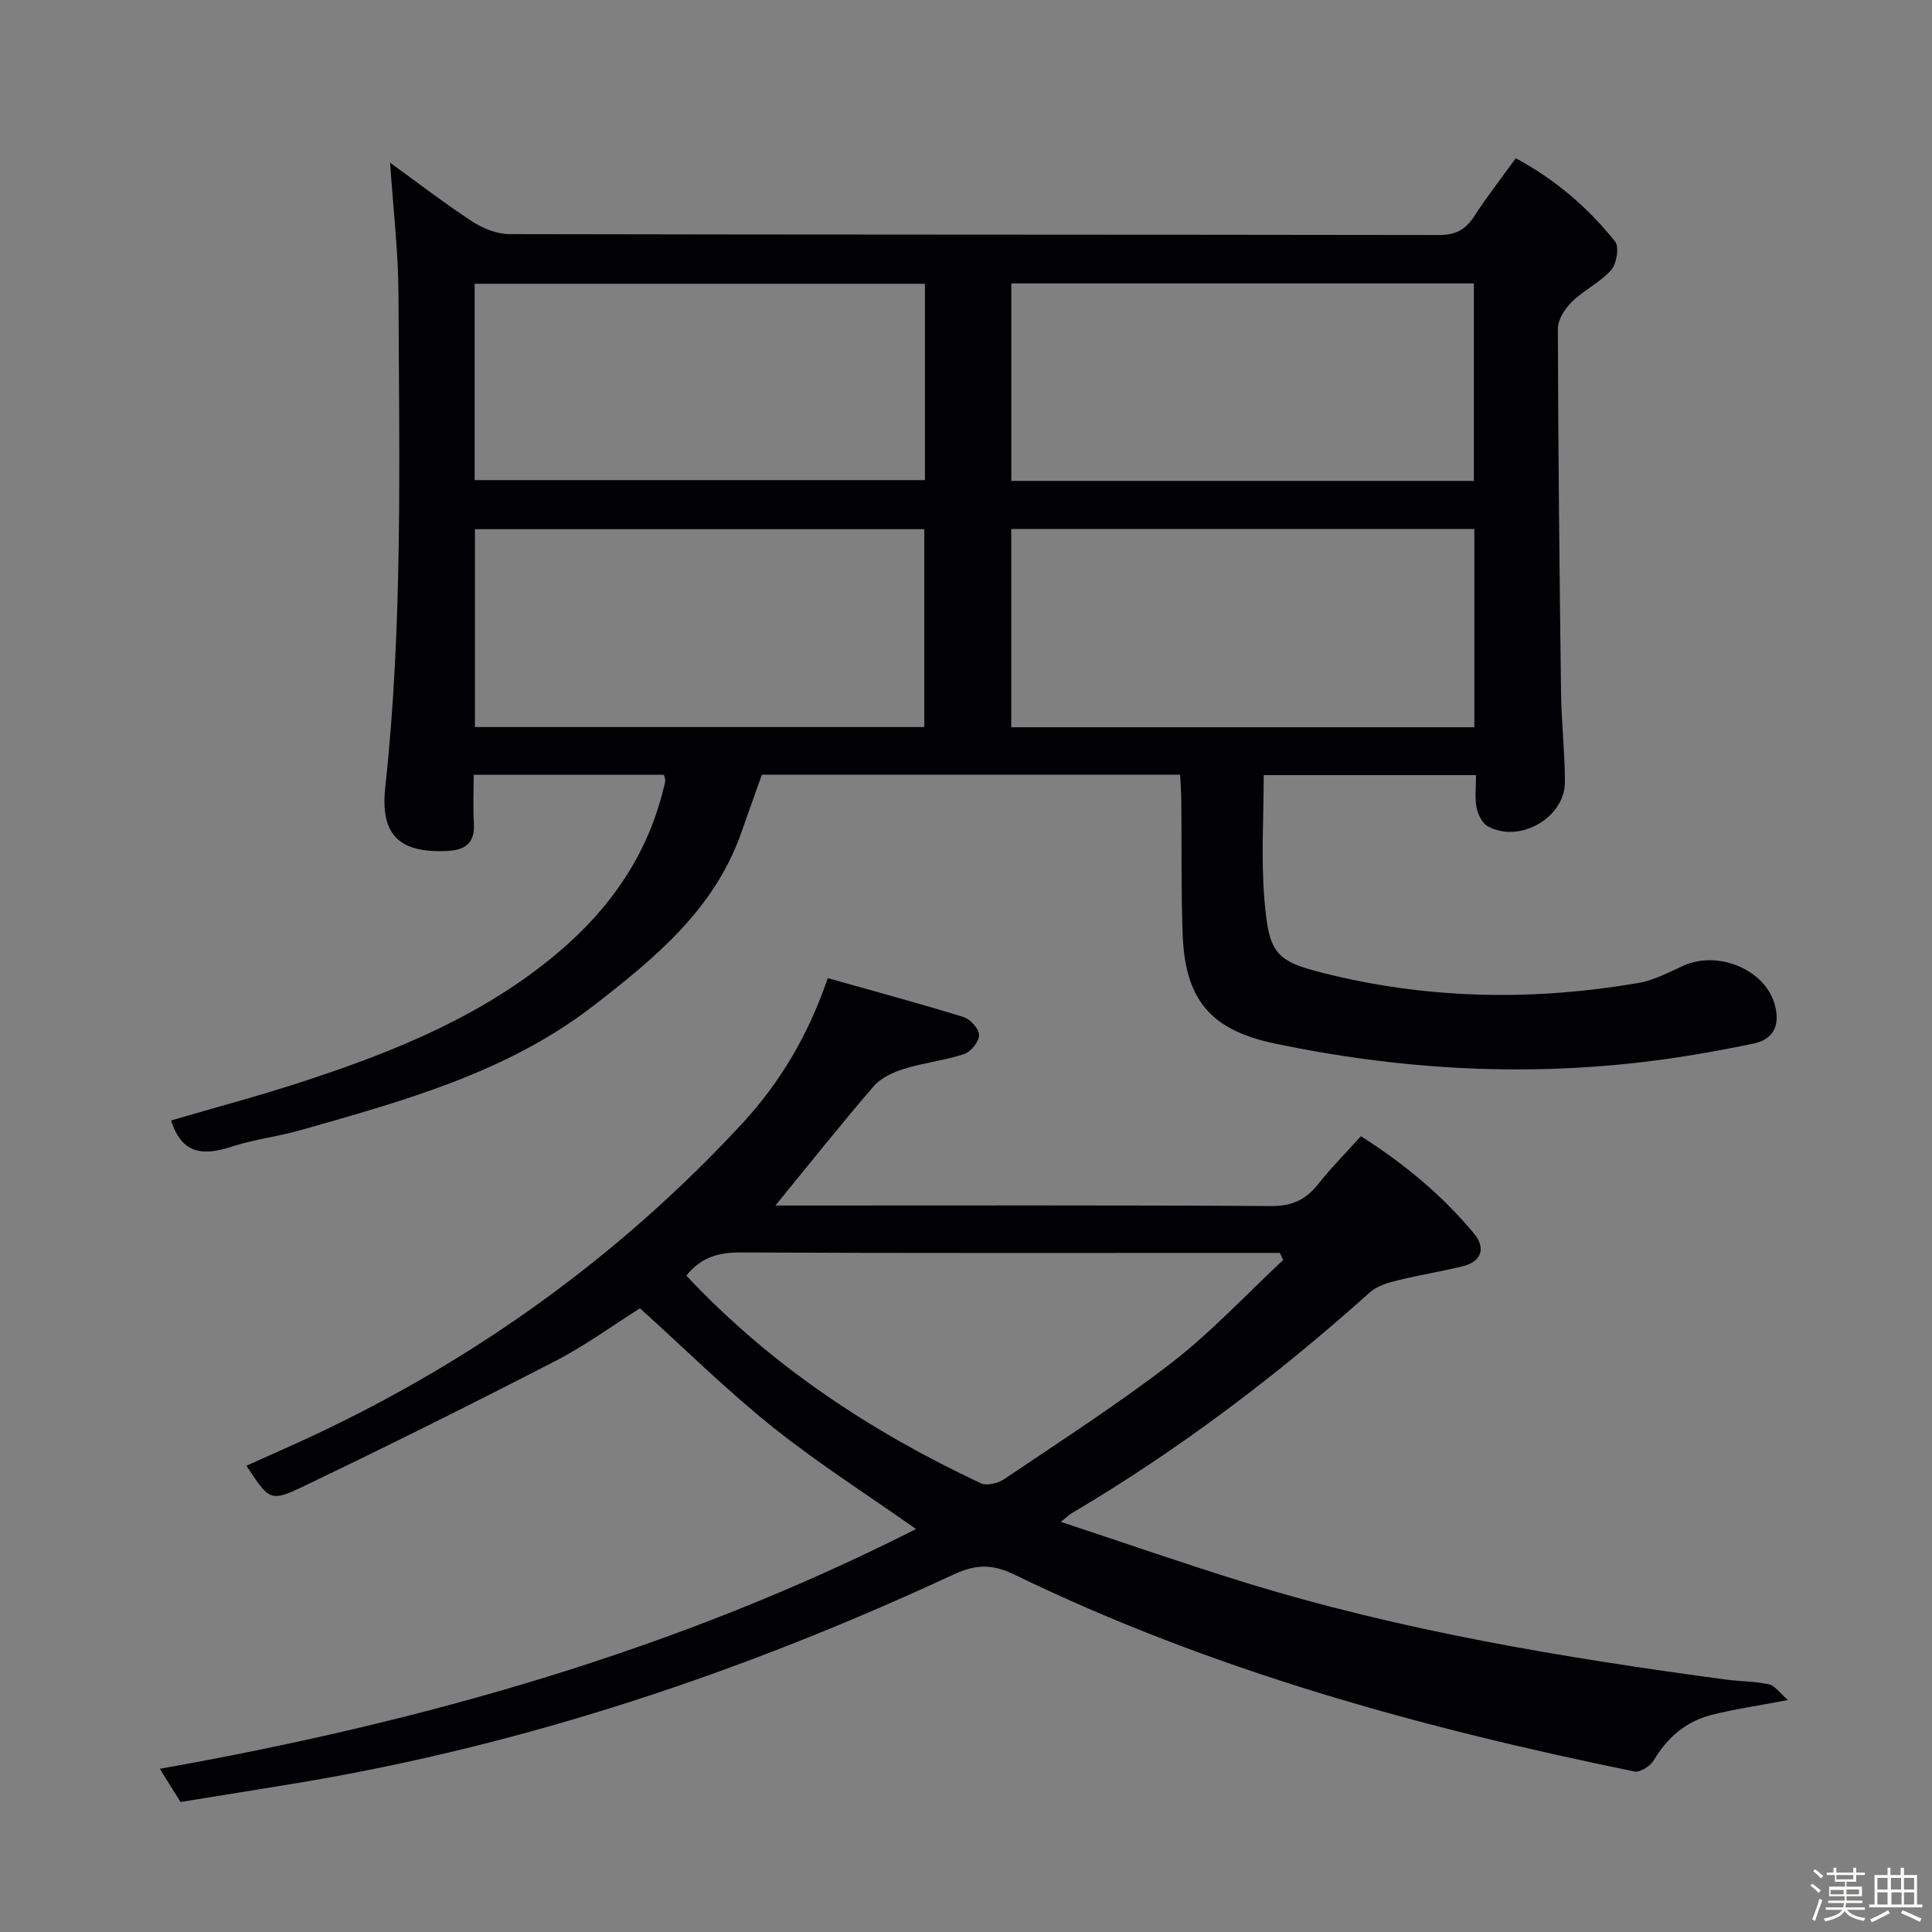 <svg enable-background="new 0 0 400 400" viewBox="0 0 400 400" xmlns="http://www.w3.org/2000/svg"><rect x="0" y="0" width="400" height="400" fill="#808080" stroke="none"/><path d="m374.8 390.4.4-.4c.7.5 1.3 1 1.8 1.4l-.5.5c-.5-.6-1.1-1.1-1.7-1.5zm1 7.3-.6-.3c.5-1.4 1.1-2.8 1.5-4.3.2.1.4.2.6.3-.5 1.3-1 2.8-1.5 4.3zm-.4-10.3.4-.4c.4.3 1 .8 1.7 1.4l-.5.5c-.4-.5-1-1-1.6-1.5zm2.5.3h1.7v-1h.6v1h3.5v-1h.6v1h1.8v.5h-1.8v1.4h-2v1h3.2v2h-3.2v.9h3.3v.5h-3.4c0 .3-.1.6-.1.9h4v.5h-3.7c.7.9 1.9 1.5 3.8 1.7-.1.2-.2.4-.3.6-2.1-.4-3.5-1.1-4-2.1-.4 1-1.8 1.7-4 2.2-.1-.2-.2-.4-.3-.6 2.1-.4 3.4-1 3.8-1.8h-3.4v-.5h3.6c.1-.3.1-.6.2-.9h-3.3v-.5h3.4c0-.3 0-.6 0-.9h-3.2v-2h3.3v-1h-2.1v-1.4h-1.7v-.5zm1.1 3.5v1h2.7c0-.3 0-.4 0-.4 0-.1 0-.2 0-.2 0-.1 0-.2 0-.3h-2.7zm1.2-3v.9h3.5v-.9zm4.7 3h-2.6v.6.4h2.6z" fill="#fcfbfa"/><path d="m393.6 386.7h.6v1.5h2.7v6.1h1.1v.6h-11v-.6h1.1v-6.1h2.7v-1.5h.6v1.5h2.1v-1.5zm-2.7 8.8.4.6c-1.2.6-2.5 1.3-3.8 1.9-.1-.2-.2-.4-.3-.6 1.2-.6 2.5-1.2 3.7-1.9zm-2.2-6.7v2.4h2.1v-2.4zm0 3v2.5h2.1v-2.5zm2.8-3v2.4h2.1v-2.4zm.1 3v2.5h2.1v-2.5h-2.2zm5.9 6.1c-1.4-.7-2.7-1.3-3.9-1.8l.3-.6c1.5.6 2.7 1.2 3.9 1.7zm-1.2-9.1h-2.1v2.4h2.1zm-2.1 3v2.5h2.1v-2.5z" fill="#fcfbfa"/><g fill="#010104"><path d="m35.42 231.98c9.06-2.66 18.34-5.12 27.46-8.11 18.86-6.18 37.15-13.56 52.59-26.59 10.73-9.06 18.42-20 21.84-33.74.16-.64.35-1.28.43-1.94.04-.3-.15-.63-.3-1.19-12.87 0-25.79 0-39.37 0 0 3.49-.16 6.77.04 10.03.26 4.19-1.86 5.59-5.67 5.75-9.68.42-13.75-3.26-12.68-13.12 3.68-33.85 2.87-67.81 2.75-101.74-.03-9.07-1.11-18.13-1.74-27.64 5.58 4.04 11.16 8.34 17.04 12.19 2.21 1.44 5.1 2.59 7.69 2.59 64.15.14 128.3.08 192.44.19 3.45.01 5.51-1.14 7.31-3.92 2.61-4.03 5.58-7.83 8.57-11.98 8.19 4.4 14.94 10.21 20.56 17.23.9 1.12.33 4.62-.81 5.92-2.26 2.56-5.62 4.13-8.1 6.55-1.45 1.42-2.94 3.69-2.93 5.58.06 25.14.33 50.28.66 75.42.08 6.15.79 12.29.8 18.43.01 7.43-9.46 12.84-16 9.16-1.16-.65-2.03-2.49-2.3-3.91-.39-2.06-.1-4.24-.1-6.66-14.86 0-29.11 0-43.96 0 0 8.57-.57 17.21.14 25.74.98 11.73 2.36 12.9 14.1 15.7 20.99 5 42.15 5.23 63.35 1.59 3.19-.55 6.24-2.17 9.25-3.55 7.09-3.24 16.69.66 18.86 7.69 1.33 4.31.08 7.51-4.32 8.42-7.62 1.58-15.31 2.93-23.03 3.83-25.48 2.99-50.79 1.44-75.86-3.8-13.47-2.81-18.76-9.01-19.27-22.66-.34-9.15-.19-18.32-.28-27.48-.02-1.79-.15-3.58-.24-5.57-29.05 0-57.66 0-86.6 0-1.4 3.94-2.85 7.95-4.26 11.98-5.57 15.94-18.03 26.13-30.68 35.91-17.89 13.82-39.35 19.67-60.62 25.72-4.63 1.32-9.48 1.88-14.05 3.35-5.68 1.85-10.37 1.98-12.71-5.37zm269.73-132.41c0-13.76 0-27.27 0-40.89-32.17 0-63.9 0-95.77 0v40.89zm.1 51c0-13.8 0-27.34 0-41.06-32.18 0-64.03 0-95.88 0v41.06zm-113.89-.04c0-13.61 0-27.27 0-40.97-31.18 0-62.07 0-93.03 0v40.97zm-93.09-51.13h93.23c0-13.65 0-27.03 0-40.65-31.23 0-62.13 0-93.23 0z"/><path d="m370.18 351.97c-6.58 1.26-11.34 1.92-15.96 3.12-5.21 1.36-9.04 4.66-11.82 9.36-.71 1.19-2.84 2.56-4 2.32-44.21-9.04-87.55-20.93-128.32-40.74-4.67-2.27-8.03-2.19-12.71-.02-43.41 20.16-88.47 35.28-135.8 43.15-8 1.33-16.01 2.59-24.2 3.92-1.38-2.22-2.67-4.29-4.28-6.87 54.7-9.71 107.18-24.6 156.56-49.64-10.05-7.09-20.24-13.58-29.63-21.08-9.46-7.56-18.11-16.13-27.52-24.62-5.51 3.47-11.29 7.7-17.57 10.94-17.25 8.9-34.64 17.55-52.15 25.95-6.85 3.28-7.05 2.85-11.76-4.3 4.81-2.17 9.61-4.25 14.34-6.48 33.49-15.79 63.01-37.07 88.2-64.25 7.9-8.52 13.76-18.33 17.82-30.22 9.42 2.66 18.79 5.18 28.06 8.04 1.42.44 3.25 2.42 3.27 3.72.02 1.34-1.67 3.48-3.05 3.94-4.04 1.35-8.37 1.8-12.45 3.07-2.29.71-4.82 1.87-6.33 3.62-6.82 7.91-13.32 16.1-20.34 24.69h5.12c32.5 0 64.99-.09 97.49.11 4.31.03 7.18-1.28 9.75-4.53 2.67-3.38 5.73-6.45 8.86-9.93 8.9 5.66 16.81 12.18 23.42 20.16 2.38 2.87 1.72 5.74-2.29 6.75-4.5 1.12-9.1 1.83-13.6 2.95-1.98.49-4.19 1.14-5.65 2.45-19.14 17.16-39.53 32.6-61.67 45.7-.56.33-1.03.8-2.34 1.83 13.04 4.31 25.37 8.61 37.85 12.47 32.6 10.08 66.13 15.66 99.86 20.19 2.96.4 6.01.33 8.9.99 1.27.28 2.28 1.81 3.94 3.24zm-228.08-87.87c17.49 18.66 38.2 32.3 60.96 42.99 1.24.58 3.59 0 4.86-.86 11.7-7.91 23.62-15.55 34.77-24.18 8.2-6.35 15.35-14.07 22.97-21.18-.23-.49-.45-.98-.68-1.47-1.92 0-3.85 0-5.77 0-35.3 0-70.6.07-105.9-.09-4.47-.01-8.1.91-11.21 4.79z"/></g></svg>
